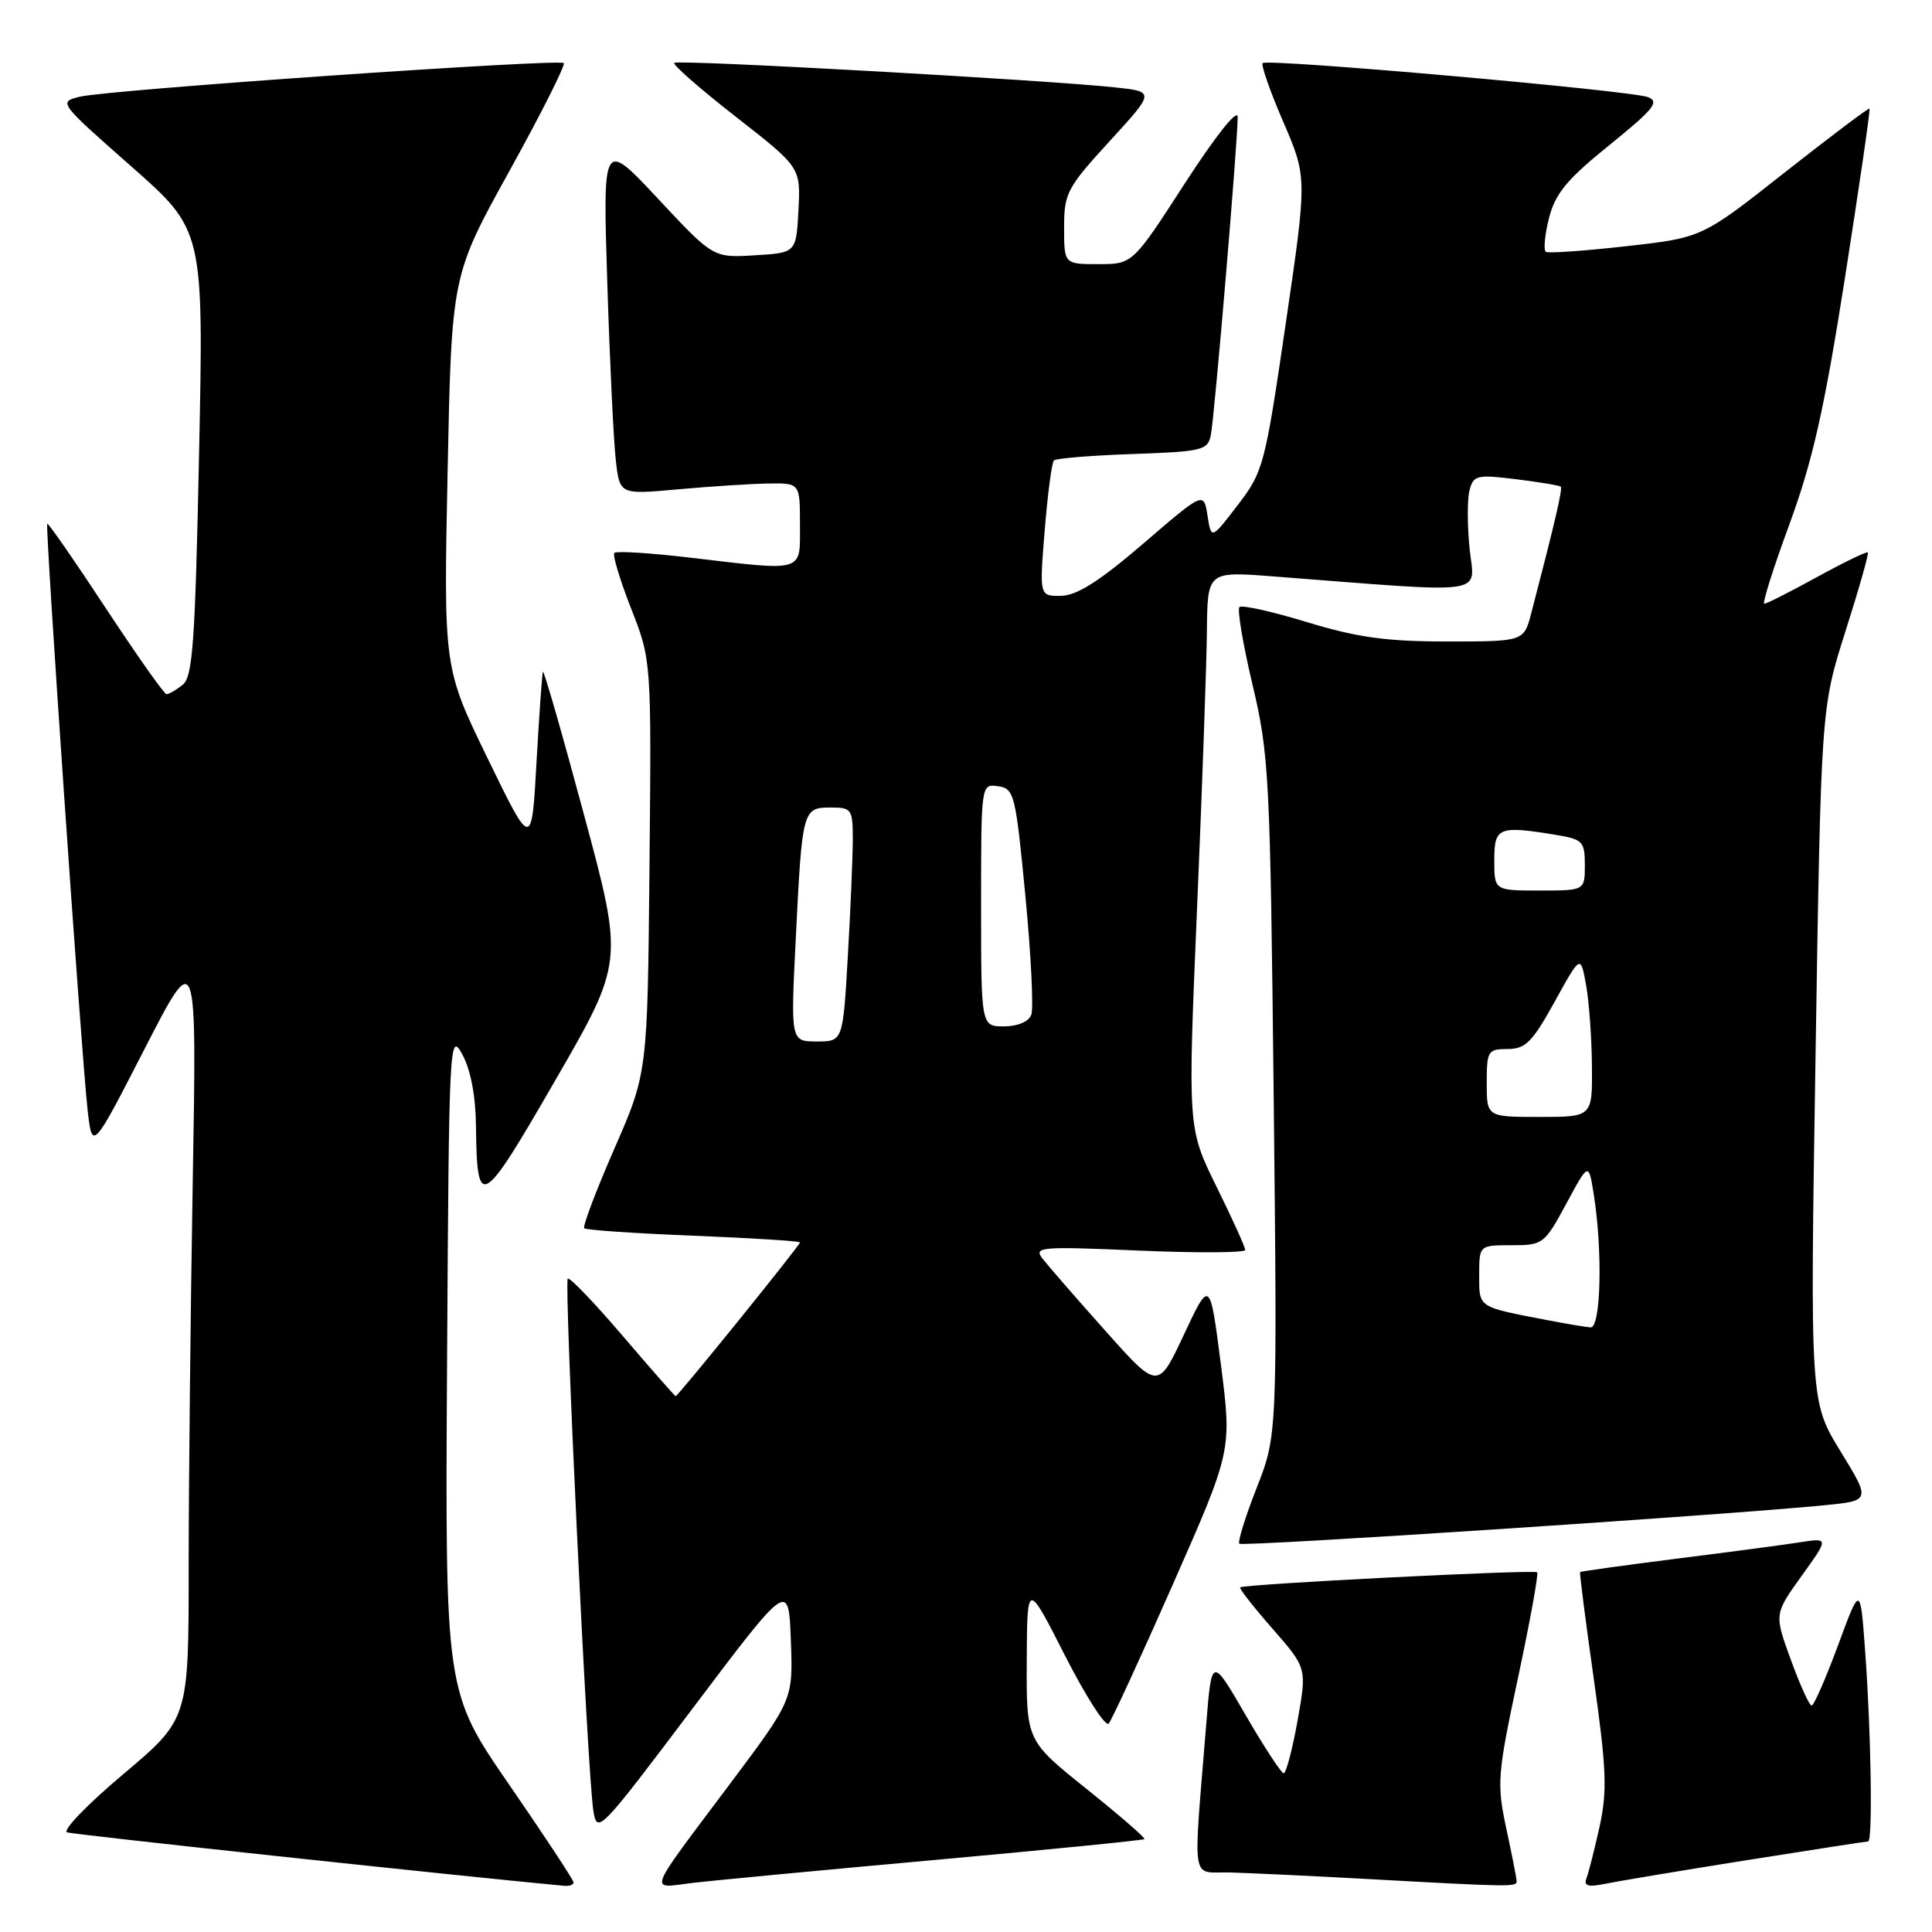 <?xml version="1.0" encoding="UTF-8" standalone="no"?>
<!DOCTYPE svg PUBLIC "-//W3C//DTD SVG 1.1//EN" "http://www.w3.org/Graphics/SVG/1.1/DTD/svg11.dtd" >
<svg xmlns="http://www.w3.org/2000/svg" xmlns:xlink="http://www.w3.org/1999/xlink" version="1.1" viewBox="0 0 256 256">
 <g >
 <path fill="currentColor"
d=" M 76.00 249.43 C 76.00 249.12 72.17 243.30 67.49 236.51 C 58.98 224.16 58.98 224.16 59.24 180.33 C 59.49 137.96 59.56 136.61 61.25 139.70 C 62.36 141.73 63.03 145.20 63.07 149.20 C 63.20 160.48 63.76 160.16 73.57 143.16 C 82.64 127.46 82.64 127.46 77.39 107.98 C 74.51 97.27 72.05 88.72 71.94 89.00 C 71.83 89.28 71.45 94.67 71.09 101.00 C 70.45 112.50 70.45 112.50 64.62 100.50 C 58.78 88.50 58.78 88.50 59.31 62.50 C 59.84 36.50 59.84 36.50 67.50 22.66 C 71.71 15.05 74.95 8.61 74.70 8.36 C 74.09 7.76 14.35 11.90 10.60 12.81 C 7.72 13.51 7.76 13.56 17.35 22.01 C 26.99 30.50 26.99 30.50 26.38 60.00 C 25.86 85.19 25.54 89.68 24.20 90.75 C 23.33 91.44 22.37 91.99 22.06 91.98 C 21.75 91.97 18.13 86.83 14.00 80.56 C 9.88 74.29 6.40 69.27 6.26 69.40 C 5.96 69.70 10.77 139.58 11.60 147.00 C 12.22 152.50 12.22 152.50 19.15 139.00 C 26.08 125.50 26.08 125.50 25.54 156.50 C 25.25 173.55 25.00 196.56 25.00 207.64 C 25.00 227.78 25.00 227.78 16.33 235.09 C 11.56 239.10 8.22 242.57 8.90 242.80 C 9.80 243.10 59.66 248.46 74.75 249.88 C 75.44 249.95 76.00 249.74 76.00 249.43 Z  M 123.93 246.45 C 139.02 245.08 151.49 243.84 151.64 243.69 C 151.80 243.54 148.34 240.54 143.96 237.03 C 136.00 230.65 136.00 230.65 136.05 220.07 C 136.10 209.50 136.10 209.50 141.12 219.38 C 143.89 224.81 146.49 228.86 146.91 228.38 C 147.33 227.89 151.17 219.56 155.45 209.85 C 163.23 192.20 163.23 192.20 161.78 180.85 C 160.32 169.50 160.32 169.50 156.88 176.83 C 153.44 184.17 153.44 184.17 146.46 176.33 C 142.62 172.03 138.89 167.74 138.16 166.80 C 136.93 165.22 137.77 165.14 150.92 165.71 C 158.66 166.04 165.00 166.00 165.00 165.63 C 165.00 165.26 163.29 161.48 161.19 157.23 C 157.38 149.50 157.38 149.50 158.61 120.50 C 159.29 104.55 159.88 87.95 159.92 83.60 C 160.00 75.70 160.00 75.70 168.75 76.38 C 197.80 78.62 195.38 78.96 194.73 72.72 C 194.42 69.64 194.41 66.15 194.72 64.96 C 195.24 62.97 195.70 62.86 200.89 63.50 C 203.98 63.88 206.64 64.32 206.81 64.49 C 207.08 64.75 206.02 69.29 202.90 81.25 C 201.92 85.00 201.92 85.00 191.76 85.00 C 183.71 85.00 179.86 84.47 173.20 82.44 C 168.58 81.03 164.54 80.13 164.23 80.44 C 163.92 80.75 164.70 85.39 165.97 90.75 C 168.16 99.97 168.31 102.92 168.77 145.33 C 169.25 190.17 169.25 190.17 166.52 197.14 C 165.01 200.97 163.98 204.31 164.22 204.55 C 164.63 204.96 227.96 200.80 241.69 199.46 C 247.89 198.85 247.89 198.85 243.86 192.28 C 239.84 185.70 239.84 185.70 240.57 139.77 C 241.30 93.83 241.30 93.83 244.53 83.66 C 246.31 78.07 247.65 73.37 247.50 73.20 C 247.36 73.04 244.34 74.50 240.79 76.45 C 237.24 78.40 234.09 80.00 233.78 80.00 C 233.48 80.00 234.98 75.24 237.12 69.43 C 240.19 61.06 241.73 54.24 244.48 36.73 C 246.38 24.57 247.85 14.51 247.72 14.39 C 247.60 14.27 242.56 18.07 236.51 22.83 C 225.53 31.50 225.53 31.50 215.51 32.62 C 210.01 33.24 205.21 33.58 204.85 33.38 C 204.50 33.18 204.68 31.18 205.24 28.94 C 206.08 25.63 207.60 23.79 213.26 19.22 C 219.12 14.48 219.94 13.47 218.37 12.87 C 216.08 11.99 167.93 7.74 167.31 8.36 C 167.07 8.60 168.29 12.11 170.04 16.15 C 173.21 23.50 173.21 23.50 170.36 42.92 C 167.61 61.69 167.40 62.50 164.01 66.92 C 160.50 71.50 160.50 71.50 160.00 68.32 C 159.50 65.14 159.50 65.14 151.50 72.02 C 145.73 76.98 142.70 78.91 140.61 78.95 C 137.72 79.00 137.72 79.00 138.43 70.26 C 138.82 65.46 139.37 61.29 139.65 61.01 C 139.93 60.73 144.63 60.35 150.09 60.16 C 159.31 59.84 160.04 59.66 160.44 57.66 C 160.93 55.25 164.02 18.63 164.00 15.50 C 163.99 14.33 161.12 17.94 157.03 24.25 C 150.08 35.00 150.08 35.00 145.54 35.00 C 141.00 35.00 141.00 35.00 141.00 30.14 C 141.00 25.60 141.39 24.87 147.02 18.72 C 153.04 12.15 153.04 12.15 147.77 11.58 C 138.51 10.59 89.79 7.87 89.34 8.33 C 89.10 8.56 92.77 11.78 97.50 15.47 C 106.09 22.18 106.09 22.18 105.80 27.84 C 105.50 33.50 105.50 33.50 100.00 33.83 C 94.50 34.16 94.50 34.16 87.19 26.33 C 79.87 18.50 79.87 18.50 80.47 37.50 C 80.80 47.95 81.31 58.53 81.60 61.02 C 82.12 65.54 82.12 65.54 89.81 64.84 C 94.04 64.46 99.41 64.11 101.75 64.07 C 106.00 64.00 106.00 64.00 106.00 69.50 C 106.00 75.93 106.77 75.70 91.37 73.88 C 86.16 73.27 81.68 72.99 81.41 73.26 C 81.14 73.53 82.14 76.84 83.62 80.62 C 86.32 87.50 86.32 87.50 86.06 114.83 C 85.80 142.16 85.80 142.16 81.39 152.24 C 78.97 157.79 77.18 162.51 77.42 162.75 C 77.65 162.99 84.18 163.43 91.92 163.74 C 99.67 164.05 106.00 164.45 106.00 164.63 C 106.00 165.01 89.84 185.00 89.53 185.00 C 89.42 185.00 86.26 181.40 82.50 177.00 C 78.74 172.60 75.47 169.19 75.23 169.43 C 74.73 169.94 77.84 234.86 78.61 239.83 C 79.11 243.10 79.33 242.88 91.81 226.33 C 104.50 209.50 104.50 209.50 104.79 217.35 C 105.09 225.21 105.09 225.21 96.74 236.35 C 85.51 251.34 85.95 250.20 91.66 249.51 C 94.32 249.19 108.85 247.81 123.93 246.45 Z  M 200.96 249.25 C 200.95 248.84 200.32 245.68 199.58 242.23 C 198.32 236.32 198.41 235.17 201.14 222.33 C 202.74 214.84 203.88 208.55 203.68 208.34 C 203.28 207.95 164.76 209.90 164.32 210.34 C 164.18 210.49 166.11 212.95 168.62 215.82 C 173.18 221.03 173.18 221.03 171.93 228.01 C 171.24 231.86 170.41 234.99 170.09 234.97 C 169.77 234.95 167.49 231.46 165.03 227.22 C 160.55 219.50 160.55 219.50 159.83 228.50 C 158.08 250.16 157.74 247.99 162.92 248.11 C 165.44 248.18 173.35 248.55 180.50 248.94 C 200.42 250.04 201.00 250.05 200.96 249.25 Z  M 231.29 246.51 C 239.98 245.13 247.29 244.00 247.54 244.00 C 248.16 244.00 247.93 229.47 247.14 218.76 C 246.50 210.01 246.50 210.01 243.55 218.01 C 241.92 222.40 240.35 226.00 240.05 226.00 C 239.75 226.00 238.51 223.27 237.30 219.94 C 235.09 213.88 235.09 213.88 238.72 208.82 C 242.36 203.76 242.36 203.76 238.43 204.37 C 236.27 204.71 228.88 205.69 222.02 206.55 C 215.16 207.42 209.47 208.21 209.37 208.31 C 209.28 208.42 210.10 214.80 211.19 222.50 C 212.87 234.38 212.98 237.33 211.96 242.00 C 211.29 245.03 210.51 248.11 210.22 248.86 C 209.83 249.89 210.40 250.08 212.60 249.63 C 214.19 249.30 222.61 247.89 231.29 246.51 Z  M 205.00 174.92 C 195.74 173.14 196.00 173.31 196.00 168.98 C 196.00 165.00 196.00 165.00 200.29 165.00 C 204.45 165.00 204.65 164.85 207.54 159.50 C 210.50 154.00 210.50 154.00 211.18 158.25 C 212.38 165.83 212.13 176.01 210.75 175.89 C 210.06 175.83 207.47 175.39 205.00 174.92 Z  M 197.00 143.50 C 197.00 139.25 197.15 139.00 199.77 139.00 C 202.13 139.00 203.05 138.08 205.99 132.75 C 209.44 126.50 209.44 126.50 210.16 130.50 C 210.56 132.70 210.91 137.54 210.94 141.25 C 211.00 148.00 211.00 148.00 204.00 148.00 C 197.00 148.00 197.00 148.00 197.00 143.50 Z  M 105.45 124.25 C 106.29 107.26 106.36 107.00 110.07 107.00 C 112.85 107.00 113.00 107.22 113.00 111.25 C 112.99 113.59 112.70 120.56 112.34 126.75 C 111.69 138.00 111.69 138.00 108.23 138.00 C 104.76 138.00 104.76 138.00 105.45 124.25 Z  M 130.00 119.93 C 130.00 103.86 130.00 103.86 132.25 104.18 C 134.39 104.48 134.57 105.21 135.87 118.72 C 136.62 126.55 136.97 133.63 136.65 134.47 C 136.30 135.38 134.83 136.00 133.03 136.00 C 130.00 136.00 130.00 136.00 130.00 119.93 Z  M 198.00 114.00 C 198.00 109.59 198.54 109.37 206.25 110.64 C 209.72 111.22 210.00 111.51 210.00 114.63 C 210.00 118.00 210.00 118.00 204.00 118.00 C 198.00 118.00 198.00 118.00 198.00 114.00 Z "/>
</g>
</svg>